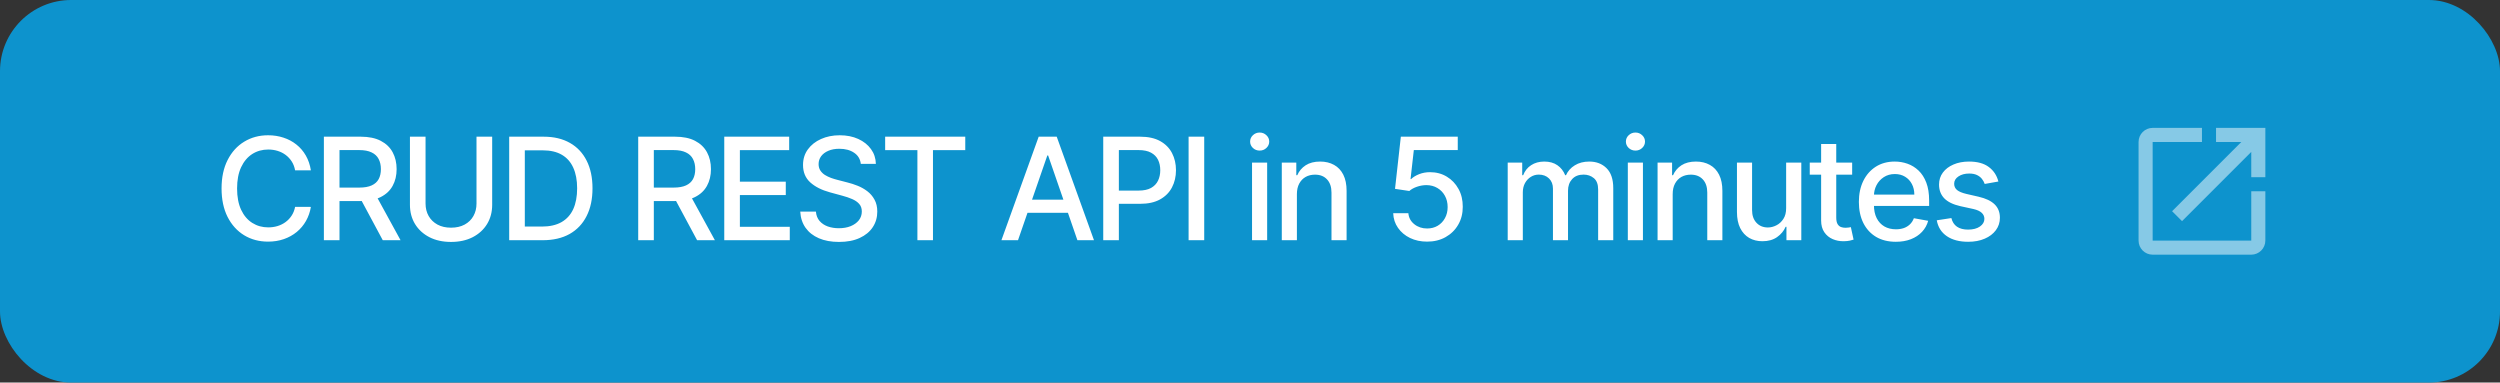 <svg width="281" height="43" viewBox="0 0 281 43" fill="none" xmlns="http://www.w3.org/2000/svg">
<rect x="0" y="0" width="281" height="43" fill="#333333" stroke="none"/>
<rect width="281" height="43" rx="8" fill="#0D93CD"/>
<path d="M34.943 19.148H33.17C33.102 18.769 32.975 18.436 32.79 18.148C32.604 17.86 32.377 17.616 32.108 17.415C31.839 17.214 31.538 17.062 31.204 16.96C30.875 16.858 30.525 16.807 30.153 16.807C29.483 16.807 28.883 16.975 28.352 17.312C27.826 17.65 27.409 18.144 27.102 18.796C26.799 19.447 26.648 20.242 26.648 21.182C26.648 22.129 26.799 22.928 27.102 23.579C27.409 24.231 27.828 24.724 28.358 25.057C28.888 25.39 29.485 25.557 30.148 25.557C30.515 25.557 30.864 25.508 31.193 25.409C31.526 25.307 31.828 25.157 32.097 24.96C32.365 24.763 32.593 24.523 32.778 24.239C32.968 23.951 33.099 23.621 33.17 23.25L34.943 23.256C34.849 23.828 34.665 24.354 34.392 24.835C34.123 25.312 33.776 25.725 33.352 26.074C32.932 26.419 32.451 26.686 31.909 26.875C31.367 27.064 30.776 27.159 30.136 27.159C29.129 27.159 28.231 26.921 27.443 26.443C26.655 25.962 26.034 25.275 25.579 24.381C25.129 23.487 24.903 22.421 24.903 21.182C24.903 19.939 25.131 18.873 25.585 17.983C26.04 17.089 26.661 16.403 27.449 15.926C28.237 15.445 29.133 15.204 30.136 15.204C30.754 15.204 31.329 15.294 31.864 15.472C32.401 15.646 32.885 15.903 33.312 16.244C33.74 16.581 34.095 16.994 34.375 17.483C34.655 17.968 34.845 18.523 34.943 19.148ZM36.404 27V15.364H40.552C41.453 15.364 42.201 15.519 42.796 15.829C43.395 16.14 43.842 16.57 44.137 17.119C44.432 17.665 44.58 18.296 44.58 19.011C44.58 19.724 44.431 20.35 44.131 20.892C43.836 21.43 43.389 21.849 42.79 22.148C42.196 22.447 41.448 22.597 40.546 22.597H37.404V21.085H40.387C40.955 21.085 41.417 21.004 41.773 20.841C42.133 20.678 42.397 20.441 42.563 20.131C42.73 19.82 42.813 19.447 42.813 19.011C42.813 18.572 42.728 18.191 42.557 17.869C42.391 17.547 42.127 17.301 41.768 17.131C41.412 16.956 40.944 16.869 40.364 16.869H38.16V27H36.404ZM42.148 21.75L45.023 27H43.023L40.205 21.75H42.148ZM53.559 15.364H55.321V23.017C55.321 23.831 55.13 24.553 54.747 25.182C54.364 25.807 53.827 26.299 53.133 26.659C52.44 27.015 51.628 27.193 50.696 27.193C49.768 27.193 48.957 27.015 48.264 26.659C47.571 26.299 47.033 25.807 46.65 25.182C46.268 24.553 46.077 23.831 46.077 23.017V15.364H47.832V22.875C47.832 23.401 47.948 23.869 48.179 24.278C48.414 24.688 48.745 25.009 49.173 25.244C49.601 25.475 50.109 25.591 50.696 25.591C51.287 25.591 51.796 25.475 52.224 25.244C52.656 25.009 52.986 24.688 53.213 24.278C53.444 23.869 53.559 23.401 53.559 22.875V15.364ZM61.001 27H57.233V15.364H61.12C62.26 15.364 63.239 15.597 64.057 16.062C64.876 16.525 65.502 17.189 65.938 18.057C66.377 18.921 66.597 19.956 66.597 21.165C66.597 22.377 66.376 23.419 65.932 24.29C65.493 25.161 64.856 25.831 64.023 26.301C63.19 26.767 62.182 27 61.001 27ZM58.989 25.466H60.904C61.79 25.466 62.527 25.299 63.114 24.966C63.701 24.629 64.141 24.142 64.432 23.506C64.724 22.866 64.87 22.085 64.87 21.165C64.87 20.252 64.724 19.477 64.432 18.841C64.144 18.204 63.715 17.722 63.142 17.392C62.571 17.062 61.86 16.898 61.012 16.898H58.989V25.466ZM71.735 27V15.364H75.882C76.784 15.364 77.532 15.519 78.127 15.829C78.725 16.14 79.172 16.57 79.468 17.119C79.763 17.665 79.911 18.296 79.911 19.011C79.911 19.724 79.761 20.35 79.462 20.892C79.166 21.43 78.719 21.849 78.121 22.148C77.526 22.447 76.778 22.597 75.877 22.597H72.735V21.085H75.718C76.286 21.085 76.748 21.004 77.104 20.841C77.464 20.678 77.727 20.441 77.894 20.131C78.06 19.82 78.144 19.447 78.144 19.011C78.144 18.572 78.058 18.191 77.888 17.869C77.721 17.547 77.458 17.301 77.098 17.131C76.742 16.956 76.274 16.869 75.695 16.869H73.49V27H71.735ZM77.479 21.75L80.354 27H78.354L75.536 21.75H77.479ZM81.407 27V15.364H88.703V16.875H83.163V20.421H88.322V21.926H83.163V25.489H88.771V27H81.407ZM96.754 18.421C96.694 17.883 96.444 17.466 96.004 17.171C95.565 16.871 95.012 16.722 94.345 16.722C93.868 16.722 93.455 16.797 93.107 16.949C92.758 17.097 92.487 17.301 92.294 17.562C92.105 17.82 92.01 18.114 92.01 18.443C92.01 18.72 92.074 18.958 92.203 19.159C92.336 19.36 92.508 19.528 92.72 19.665C92.936 19.797 93.167 19.909 93.413 20C93.66 20.087 93.896 20.159 94.124 20.216L95.26 20.511C95.631 20.602 96.012 20.725 96.402 20.881C96.792 21.036 97.154 21.241 97.487 21.494C97.821 21.748 98.09 22.062 98.294 22.438C98.502 22.812 98.607 23.261 98.607 23.784C98.607 24.443 98.436 25.028 98.095 25.54C97.758 26.051 97.268 26.454 96.624 26.75C95.984 27.046 95.209 27.193 94.3 27.193C93.429 27.193 92.675 27.055 92.038 26.778C91.402 26.502 90.904 26.11 90.544 25.602C90.184 25.091 89.985 24.485 89.948 23.784H91.709C91.743 24.204 91.879 24.555 92.118 24.835C92.36 25.112 92.669 25.318 93.044 25.454C93.423 25.587 93.838 25.653 94.288 25.653C94.785 25.653 95.226 25.576 95.612 25.421C96.002 25.261 96.309 25.042 96.533 24.761C96.756 24.477 96.868 24.146 96.868 23.767C96.868 23.422 96.769 23.14 96.573 22.921C96.379 22.701 96.116 22.519 95.783 22.375C95.453 22.231 95.08 22.104 94.663 21.994L93.288 21.619C92.357 21.366 91.618 20.992 91.073 20.5C90.531 20.008 90.26 19.356 90.26 18.546C90.26 17.875 90.442 17.29 90.805 16.79C91.169 16.29 91.662 15.902 92.283 15.625C92.904 15.345 93.605 15.204 94.385 15.204C95.173 15.204 95.868 15.343 96.47 15.619C97.076 15.896 97.554 16.276 97.902 16.761C98.251 17.242 98.432 17.796 98.448 18.421H96.754ZM99.491 16.875V15.364H108.496V16.875H104.866V27H103.116V16.875H99.491ZM114.424 27H112.56L116.748 15.364H118.776L122.964 27H121.1L117.81 17.477H117.719L114.424 27ZM114.736 22.443H120.782V23.921H114.736V22.443ZM124.004 27V15.364H128.152C129.057 15.364 129.807 15.528 130.402 15.858C130.996 16.188 131.442 16.638 131.737 17.21C132.032 17.778 132.18 18.419 132.18 19.131C132.18 19.847 132.031 20.491 131.731 21.062C131.436 21.631 130.989 22.081 130.39 22.415C129.796 22.744 129.048 22.909 128.146 22.909H125.294V21.421H127.987C128.559 21.421 129.023 21.322 129.379 21.125C129.735 20.924 129.996 20.651 130.163 20.307C130.33 19.962 130.413 19.57 130.413 19.131C130.413 18.691 130.33 18.301 130.163 17.96C129.996 17.619 129.733 17.352 129.373 17.159C129.017 16.966 128.548 16.869 127.964 16.869H125.76V27H124.004ZM135.354 15.364V27H133.598V15.364H135.354ZM140.729 27V18.273H142.428V27H140.729ZM141.587 16.926C141.291 16.926 141.038 16.828 140.826 16.631C140.617 16.43 140.513 16.191 140.513 15.915C140.513 15.634 140.617 15.396 140.826 15.199C141.038 14.998 141.291 14.898 141.587 14.898C141.882 14.898 142.134 14.998 142.343 15.199C142.555 15.396 142.661 15.634 142.661 15.915C142.661 16.191 142.555 16.43 142.343 16.631C142.134 16.828 141.882 16.926 141.587 16.926ZM145.772 21.818V27H144.073V18.273H145.704V19.693H145.812C146.013 19.231 146.327 18.86 146.755 18.579C147.187 18.299 147.73 18.159 148.386 18.159C148.98 18.159 149.501 18.284 149.948 18.534C150.395 18.78 150.742 19.148 150.988 19.636C151.234 20.125 151.357 20.729 151.357 21.449V27H149.659V21.653C149.659 21.021 149.494 20.526 149.164 20.171C148.835 19.811 148.382 19.631 147.806 19.631C147.412 19.631 147.062 19.716 146.755 19.886C146.452 20.057 146.212 20.307 146.034 20.636C145.859 20.962 145.772 21.356 145.772 21.818ZM160.408 27.159C159.696 27.159 159.056 27.023 158.488 26.75C157.923 26.474 157.473 26.095 157.136 25.614C156.798 25.133 156.619 24.583 156.596 23.966H158.3C158.342 24.466 158.564 24.877 158.965 25.199C159.367 25.521 159.848 25.682 160.408 25.682C160.855 25.682 161.251 25.579 161.596 25.375C161.944 25.167 162.217 24.881 162.414 24.517C162.615 24.153 162.715 23.739 162.715 23.273C162.715 22.799 162.613 22.377 162.408 22.006C162.204 21.634 161.922 21.343 161.562 21.131C161.206 20.919 160.797 20.811 160.334 20.807C159.982 20.807 159.628 20.867 159.272 20.989C158.916 21.11 158.628 21.269 158.408 21.466L156.8 21.227L157.454 15.364H163.852V16.869H158.914L158.545 20.125H158.613C158.84 19.905 159.141 19.722 159.516 19.574C159.895 19.426 160.3 19.352 160.732 19.352C161.441 19.352 162.071 19.521 162.624 19.858C163.181 20.195 163.619 20.655 163.937 21.239C164.259 21.818 164.418 22.485 164.414 23.239C164.418 23.992 164.247 24.665 163.903 25.256C163.562 25.847 163.088 26.312 162.482 26.653C161.88 26.991 161.189 27.159 160.408 27.159ZM169.466 27V18.273H171.097V19.693H171.205C171.387 19.212 171.684 18.837 172.097 18.568C172.51 18.296 173.004 18.159 173.58 18.159C174.163 18.159 174.652 18.296 175.046 18.568C175.444 18.841 175.737 19.216 175.927 19.693H176.018C176.226 19.227 176.557 18.856 177.012 18.579C177.466 18.299 178.008 18.159 178.637 18.159C179.429 18.159 180.074 18.407 180.574 18.903C181.078 19.4 181.33 20.148 181.33 21.148V27H179.631V21.307C179.631 20.716 179.47 20.288 179.148 20.023C178.826 19.758 178.442 19.625 177.995 19.625C177.442 19.625 177.012 19.796 176.705 20.136C176.398 20.474 176.245 20.907 176.245 21.438V27H174.552V21.199C174.552 20.725 174.404 20.345 174.108 20.057C173.813 19.769 173.429 19.625 172.955 19.625C172.633 19.625 172.336 19.71 172.063 19.881C171.794 20.047 171.576 20.28 171.41 20.579C171.247 20.879 171.165 21.225 171.165 21.619V27H169.466ZM182.967 27V18.273H184.666V27H182.967ZM183.825 16.926C183.53 16.926 183.276 16.828 183.064 16.631C182.855 16.43 182.751 16.191 182.751 15.915C182.751 15.634 182.855 15.396 183.064 15.199C183.276 14.998 183.53 14.898 183.825 14.898C184.12 14.898 184.372 14.998 184.581 15.199C184.793 15.396 184.899 15.634 184.899 15.915C184.899 16.191 184.793 16.43 184.581 16.631C184.372 16.828 184.12 16.926 183.825 16.926ZM188.01 21.818V27H186.311V18.273H187.942V19.693H188.05C188.251 19.231 188.565 18.86 188.993 18.579C189.425 18.299 189.969 18.159 190.624 18.159C191.219 18.159 191.739 18.284 192.186 18.534C192.633 18.78 192.98 19.148 193.226 19.636C193.472 20.125 193.596 20.729 193.596 21.449V27H191.897V21.653C191.897 21.021 191.732 20.526 191.402 20.171C191.073 19.811 190.62 19.631 190.044 19.631C189.65 19.631 189.3 19.716 188.993 19.886C188.69 20.057 188.45 20.307 188.272 20.636C188.097 20.962 188.01 21.356 188.01 21.818ZM200.762 23.381V18.273H202.467V27H200.796V25.489H200.706C200.505 25.954 200.183 26.343 199.74 26.653C199.3 26.96 198.753 27.114 198.098 27.114C197.537 27.114 197.041 26.991 196.609 26.744C196.181 26.494 195.844 26.125 195.598 25.636C195.355 25.148 195.234 24.544 195.234 23.824V18.273H196.933V23.619C196.933 24.214 197.098 24.688 197.427 25.04C197.757 25.392 198.185 25.568 198.711 25.568C199.029 25.568 199.346 25.489 199.66 25.329C199.978 25.171 200.241 24.93 200.45 24.608C200.662 24.286 200.766 23.877 200.762 23.381ZM208.183 18.273V19.636H203.416V18.273H208.183ZM204.695 16.182H206.394V24.438C206.394 24.767 206.443 25.015 206.541 25.182C206.64 25.345 206.767 25.456 206.922 25.517C207.081 25.574 207.253 25.602 207.439 25.602C207.575 25.602 207.695 25.593 207.797 25.574C207.899 25.555 207.979 25.54 208.036 25.528L208.342 26.932C208.244 26.97 208.104 27.008 207.922 27.046C207.74 27.087 207.513 27.11 207.24 27.114C206.793 27.121 206.377 27.042 205.99 26.875C205.604 26.708 205.291 26.451 205.053 26.102C204.814 25.754 204.695 25.316 204.695 24.79V16.182ZM213.09 27.176C212.23 27.176 211.49 26.992 210.869 26.625C210.251 26.254 209.774 25.733 209.437 25.062C209.104 24.388 208.937 23.599 208.937 22.693C208.937 21.799 209.104 21.011 209.437 20.329C209.774 19.648 210.244 19.116 210.846 18.733C211.452 18.35 212.16 18.159 212.971 18.159C213.463 18.159 213.941 18.241 214.403 18.403C214.865 18.566 215.28 18.822 215.647 19.171C216.015 19.519 216.304 19.972 216.516 20.528C216.729 21.081 216.835 21.754 216.835 22.546V23.148H209.897V21.875H215.17C215.17 21.428 215.079 21.032 214.897 20.688C214.715 20.339 214.46 20.064 214.13 19.864C213.804 19.663 213.422 19.562 212.982 19.562C212.505 19.562 212.088 19.68 211.732 19.915C211.38 20.146 211.107 20.449 210.914 20.824C210.725 21.195 210.63 21.599 210.63 22.034V23.028C210.63 23.612 210.732 24.108 210.937 24.517C211.145 24.926 211.435 25.239 211.806 25.454C212.177 25.667 212.611 25.773 213.107 25.773C213.429 25.773 213.723 25.727 213.988 25.636C214.253 25.542 214.482 25.401 214.676 25.216C214.869 25.03 215.016 24.801 215.119 24.528L216.727 24.818C216.598 25.292 216.367 25.706 216.033 26.062C215.704 26.415 215.289 26.689 214.789 26.886C214.293 27.079 213.727 27.176 213.09 27.176ZM224.619 20.403L223.08 20.676C223.015 20.479 222.913 20.292 222.773 20.114C222.636 19.936 222.451 19.79 222.216 19.676C221.981 19.562 221.688 19.506 221.335 19.506C220.854 19.506 220.453 19.614 220.131 19.829C219.809 20.042 219.648 20.316 219.648 20.653C219.648 20.945 219.756 21.18 219.972 21.358C220.188 21.536 220.536 21.682 221.017 21.796L222.403 22.114C223.206 22.299 223.805 22.585 224.199 22.972C224.593 23.358 224.79 23.86 224.79 24.477C224.79 25 224.638 25.466 224.335 25.875C224.036 26.28 223.617 26.599 223.08 26.829C222.545 27.061 221.926 27.176 221.222 27.176C220.244 27.176 219.447 26.968 218.83 26.551C218.212 26.131 217.833 25.534 217.693 24.761L219.335 24.511C219.438 24.939 219.648 25.263 219.966 25.483C220.284 25.699 220.699 25.807 221.21 25.807C221.767 25.807 222.212 25.691 222.545 25.46C222.879 25.225 223.045 24.939 223.045 24.602C223.045 24.329 222.943 24.1 222.739 23.915C222.538 23.729 222.229 23.589 221.812 23.494L220.335 23.171C219.521 22.985 218.919 22.689 218.528 22.284C218.142 21.879 217.949 21.366 217.949 20.744C217.949 20.229 218.093 19.778 218.381 19.392C218.669 19.006 219.066 18.704 219.574 18.489C220.081 18.269 220.663 18.159 221.318 18.159C222.261 18.159 223.004 18.364 223.545 18.773C224.087 19.178 224.445 19.722 224.619 20.403Z" fill="white"/>
<g opacity="0.5">
<path d="M253.042 27.042H241.958V15.958H247.5V14.375H241.958C241.08 14.375 240.375 15.088 240.375 15.958V27.042C240.375 27.913 241.08 28.625 241.958 28.625H253.042C253.913 28.625 254.625 27.913 254.625 27.042V21.5H253.042V27.042ZM249.083 14.375V15.958H251.925L244.143 23.74L245.26 24.857L253.042 17.075V19.917H254.625V14.375H249.083Z" fill="white"/>
</g>
</svg>
